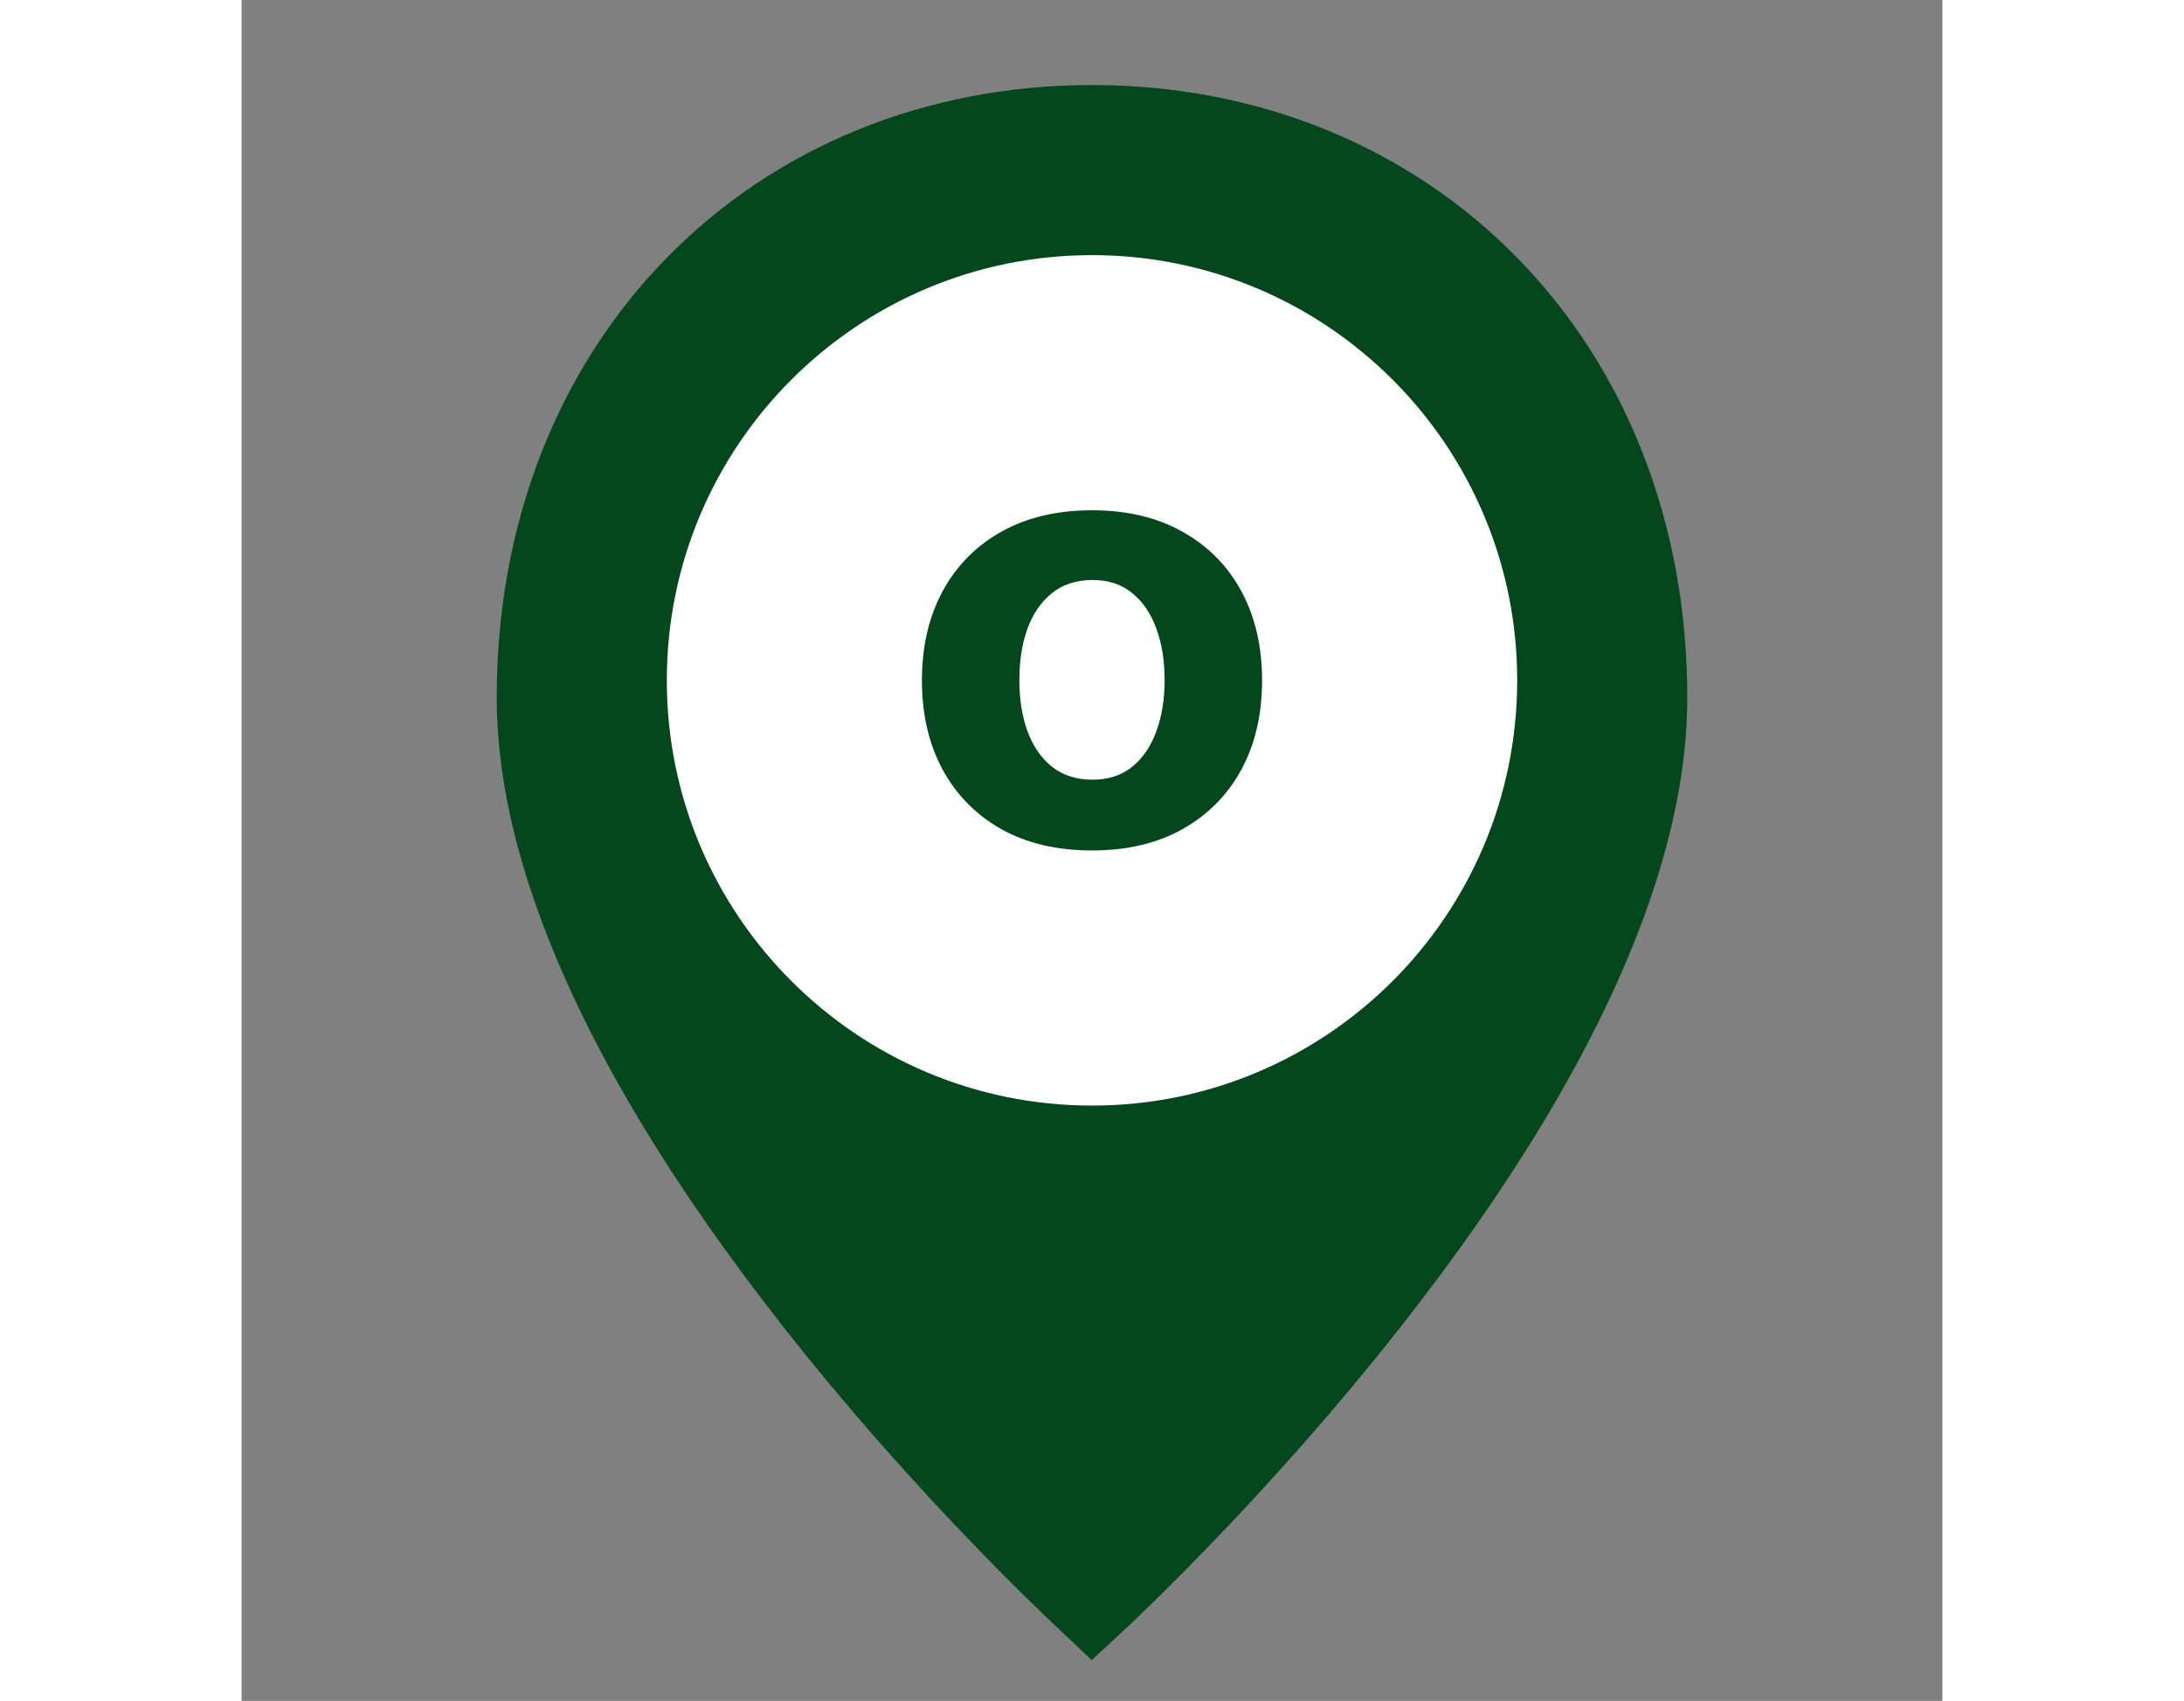 <svg width="80" height="62.3" viewBox="0 0 20 20" fill="none" xmlns="http://www.w3.org/2000/svg">
<rect x="0" y="0" width="20" height="20" fill="#808080" stroke="none"/>
<path d="M10 18.837C9.948 18.788 9.877 18.721 9.791 18.638C9.566 18.422 9.315 18.173 9.045 17.894C8.272 17.098 7.5 16.229 6.78 15.314C5.506 13.696 4.548 12.129 4.002 10.67C3.668 9.779 3.5 8.956 3.5 8.202C3.5 4.268 6.299 1.5 10 1.5C13.701 1.5 16.5 4.268 16.5 8.202C16.5 8.956 16.332 9.779 15.998 10.67C15.452 12.129 14.494 13.696 13.22 15.314C12.5 16.229 11.728 17.098 10.955 17.894C10.685 18.173 10.434 18.422 10.209 18.638C10.123 18.721 10.053 18.788 10 18.837Z" fill="#05471C" stroke="#05471C"/>
<path d="M10 13C7.239 13 5 10.761 5 8C5 5.239 7.239 3 10 3C12.761 3 15 5.239 15 8C15 10.761 12.761 13 10 13Z" fill="white"/>
<path d="M10 10C9.589 10 9.234 9.917 8.934 9.75C8.636 9.582 8.406 9.348 8.243 9.049C8.081 8.748 8 8.399 8 8.003C8 7.602 8.081 7.253 8.243 6.953C8.406 6.652 8.636 6.419 8.934 6.252C9.234 6.084 9.589 6 10 6C10.411 6 10.765 6.084 11.063 6.252C11.363 6.419 11.594 6.652 11.757 6.953C11.919 7.253 12 7.602 12 8.003C12 8.399 11.919 8.748 11.757 9.049C11.594 9.348 11.363 9.582 11.063 9.75C10.765 9.917 10.411 10 10 10ZM10.005 9.168C10.192 9.168 10.348 9.117 10.473 9.016C10.599 8.914 10.693 8.774 10.757 8.598C10.822 8.421 10.854 8.22 10.854 7.995C10.854 7.77 10.822 7.569 10.757 7.392C10.693 7.216 10.599 7.076 10.473 6.974C10.348 6.871 10.192 6.82 10.005 6.82C9.817 6.82 9.658 6.871 9.529 6.974C9.402 7.076 9.306 7.216 9.241 7.392C9.177 7.569 9.146 7.77 9.146 7.995C9.146 8.22 9.177 8.421 9.241 8.598C9.306 8.774 9.402 8.914 9.529 9.016C9.658 9.117 9.817 9.168 10.005 9.168Z" fill="#05471C"/>
</svg>
